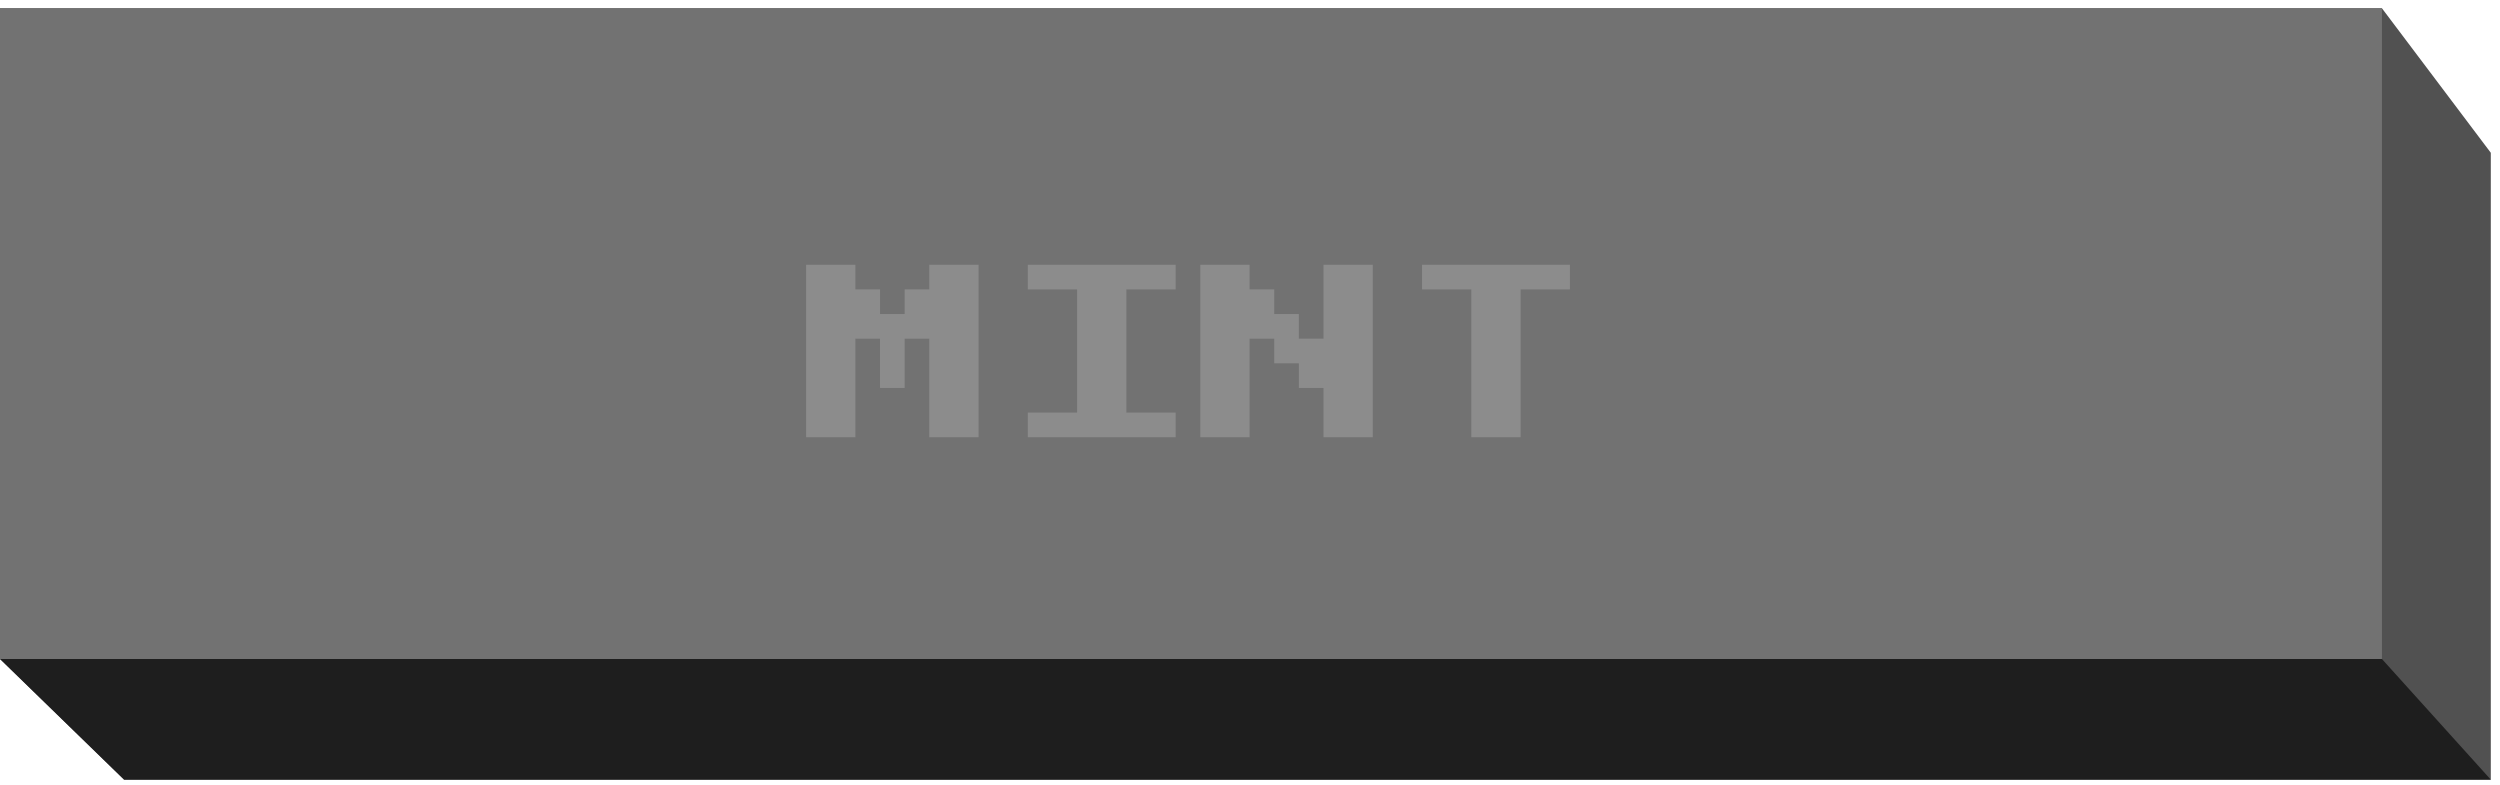 <svg width="242" height="76" viewBox="0 0 242 76" fill="none" xmlns="http://www.w3.org/2000/svg">
<path d="M241.11 14.789V75.469H12.01L0 63.789V0.799H230.57L241.11 14.789Z" fill="#515151"/>
<path d="M230.57 0.799H0V63.789H230.57V0.799Z" fill="#727272"/>
<path d="M241.11 75.469H12.01L0 63.789H230.57L241.11 75.469Z" fill="#1E1E1E"/>
<path d="M78.03 42.324V25.629H82.8V28.014H85.185V30.399H87.57V28.014H89.955V25.629H94.725V42.324H89.955V32.784H87.57V37.554H85.185V32.784H82.8V42.324H78.03ZM99.495 42.324V39.939H104.265V28.014H99.495V25.629H113.805V28.014H109.035V39.939H113.805V42.324H99.495ZM116.19 42.324V25.629H120.96V28.014H123.345V30.399H125.73V32.784H128.115V25.629H132.885V42.324H128.115V37.554H125.73V35.169H123.345V32.784H120.96V42.324H116.19ZM142.425 42.324V28.014H137.655V25.629H151.965V28.014H147.195V42.324H142.425Z" fill="#8C8C8C"/>
</svg>
